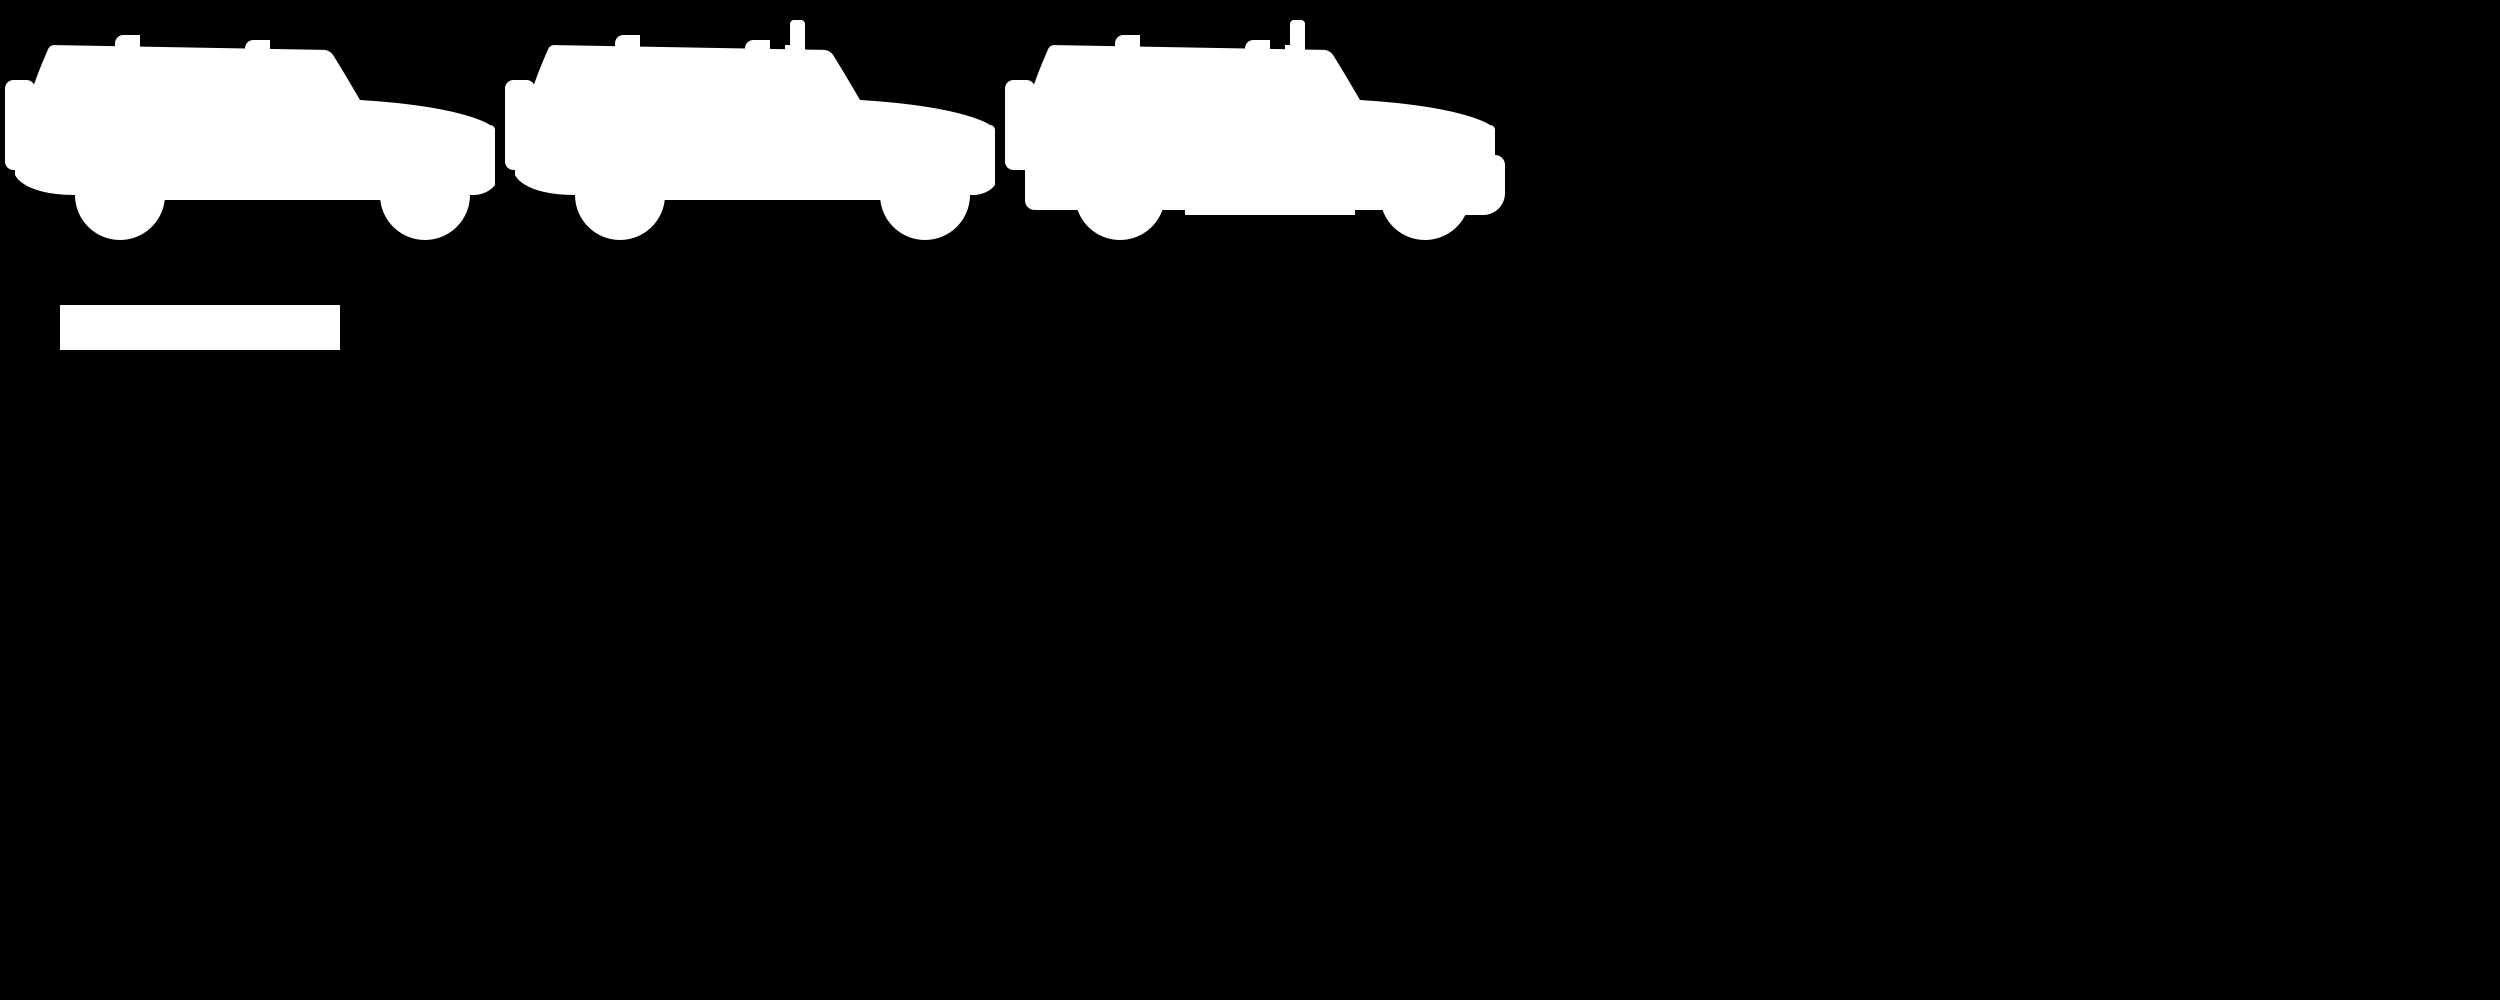 <svg width="100%" height="100%" viewBox="0 0 120 48" version="1.1" xmlns="http://www.w3.org/2000/svg" xmlns:xlink="http://www.w3.org/1999/xlink" xml:space="preserve" xmlns:serif="http://www.serif.com/" style="fill-rule:evenodd;clip-rule:evenodd;stroke-linejoin:round;stroke-miterlimit:2;"><path d="M120,0l0,48l-120,0l0,-48l120,0Zm-81.36,2.379l0,-1.232c-0,-0.103 -0.084,-0.187 -0.187,-0.187l-0.346,0c-0.103,0 -0.187,0.084 -0.187,0.187l-0,1.013l-0.24,0l-0,0.201l-0.72,-0.012l-0,-0.429l-0.8,0c-0.106,-0 -0.208,0.042 -0.283,0.117c-0.075,0.075 -0.117,0.177 -0.117,0.283l-0,0.007l-5.04,-0.09l-0,-0.557l-0.8,0c-0.106,-0 -0.208,0.042 -0.283,0.117c-0.075,0.075 -0.117,0.177 -0.117,0.283l-0,0.136l-2.916,-0.052c-0.124,-0.003 -0.237,0.069 -0.289,0.181c-0.136,0.305 -0.416,0.954 -0.684,1.707c-0.069,-0.126 -0.203,-0.212 -0.357,-0.212l-0.628,-0c-0.224,0 -0.406,0.182 -0.406,0.406l0,3.508c0,0.224 0.182,0.406 0.406,0.406l0.074,0l-0,0.24c-0,0 0.369,0.96 2.88,0.96c-0,1.192 0.968,2.16 2.16,2.16c1.111,0 2.027,-0.841 2.147,-1.92l10.333,0l0.013,-0.001c0.119,1.08 1.036,1.921 2.147,1.921c1.192,0 2.16,-0.968 2.16,-2.16l0.24,0c-0,0 0.609,-0.018 0.96,-0.48l-0,-2.64c0,-0.064 -0.025,-0.125 -0.07,-0.17c-0.045,-0.045 -0.106,-0.07 -0.17,-0.07c0,-0 -1.176,-0.894 -6.24,-1.2c0,0 -0.659,-1.139 -1.275,-2.136c-0.103,-0.165 -0.282,-0.266 -0.475,-0.27l-0.89,-0.015Zm17.157,7.701l1.083,0l0,0.24l8.16,0l0,-0.24l1.323,0c0.297,0.839 1.097,1.44 2.037,1.44c0.847,0 1.581,-0.489 1.935,-1.2l0.856,0c0.58,-0 1.049,-0.469 1.049,-1.049l-0,-1.351c0,-0.128 -0.051,-0.25 -0.14,-0.34c-0.09,-0.089 -0.212,-0.14 -0.34,-0.14l-0,-0l-0,-1.2c0,-0.064 -0.025,-0.125 -0.07,-0.17c-0.045,-0.045 -0.106,-0.07 -0.17,-0.07c0,-0 -1.176,-0.894 -6.24,-1.2c-0,0 -0.659,-1.139 -1.275,-2.136c-0.103,-0.165 -0.282,-0.266 -0.475,-0.27l-0.89,-0.015l-0,-1.232c-0,-0.103 -0.084,-0.187 -0.187,-0.187l-0.346,0c-0.103,0 -0.187,0.084 -0.187,0.187l-0,1.013l-0.24,0l-0,0.201l-0.72,-0.012l-0,-0.429l-0.8,0c-0.106,-0 -0.208,0.042 -0.283,0.117c-0.075,0.075 -0.117,0.177 -0.117,0.283l-0,0.007l-5.04,-0.09l-0,-0.557l-0.8,0c-0.106,-0 -0.208,0.042 -0.283,0.117c-0.075,0.075 -0.117,0.177 -0.117,0.283l-0,0.136l-2.916,-0.052c-0.124,-0.003 -0.237,0.069 -0.289,0.181c-0.136,0.305 -0.416,0.954 -0.684,1.707c-0.069,-0.126 -0.203,-0.212 -0.357,-0.212l-0.628,-0c-0.224,0 -0.406,0.182 -0.406,0.406l0,3.508c0,0.224 0.182,0.406 0.406,0.406l0.554,0l-0,1.461c0,0.254 0.205,0.459 0.459,0.459l2.064,-0c0.297,0.839 1.097,1.44 2.037,1.44c0.94,0 1.74,-0.601 2.037,-1.44Zm-39.477,4.56l-13.44,-0l-0,2.16l13.44,0l-0,-2.16Zm-12.72,-5.28c-0,1.192 0.968,2.16 2.16,2.16c1.111,0 2.027,-0.841 2.147,-1.92l10.333,0l0.013,-0.001c0.119,1.08 1.036,1.921 2.147,1.921c1.192,0 2.16,-0.968 2.16,-2.16l0.24,0c-0,0 0.609,-0.018 0.96,-0.48l-0,-2.64c0,-0.064 -0.025,-0.125 -0.07,-0.17c-0.045,-0.045 -0.106,-0.07 -0.17,-0.07c0,-0 -1.176,-0.894 -6.24,-1.2c-0,0 -0.659,-1.139 -1.275,-2.136c-0.103,-0.165 -0.282,-0.266 -0.475,-0.27l-2.57,-0.045l-0,-0.429l-0.8,0c-0.106,-0 -0.208,0.042 -0.283,0.117c-0.075,0.075 -0.117,0.177 -0.117,0.283l-0,0.007l-5.04,-0.09l-0,-0.557l-0.8,0c-0.106,-0 -0.208,0.042 -0.283,0.117c-0.075,0.075 -0.117,0.177 -0.117,0.283l-0,0.136l-2.916,-0.052c-0.124,-0.003 -0.237,0.069 -0.289,0.181c-0.136,0.305 -0.416,0.954 -0.684,1.707c-0.069,-0.126 -0.203,-0.212 -0.357,-0.212l-0.628,-0c-0.224,0 -0.406,0.182 -0.406,0.406l0,3.508c0,0.224 0.182,0.406 0.406,0.406l0.074,0l-0,0.24c-0,0 0.369,0.96 2.88,0.96Z"/></svg>